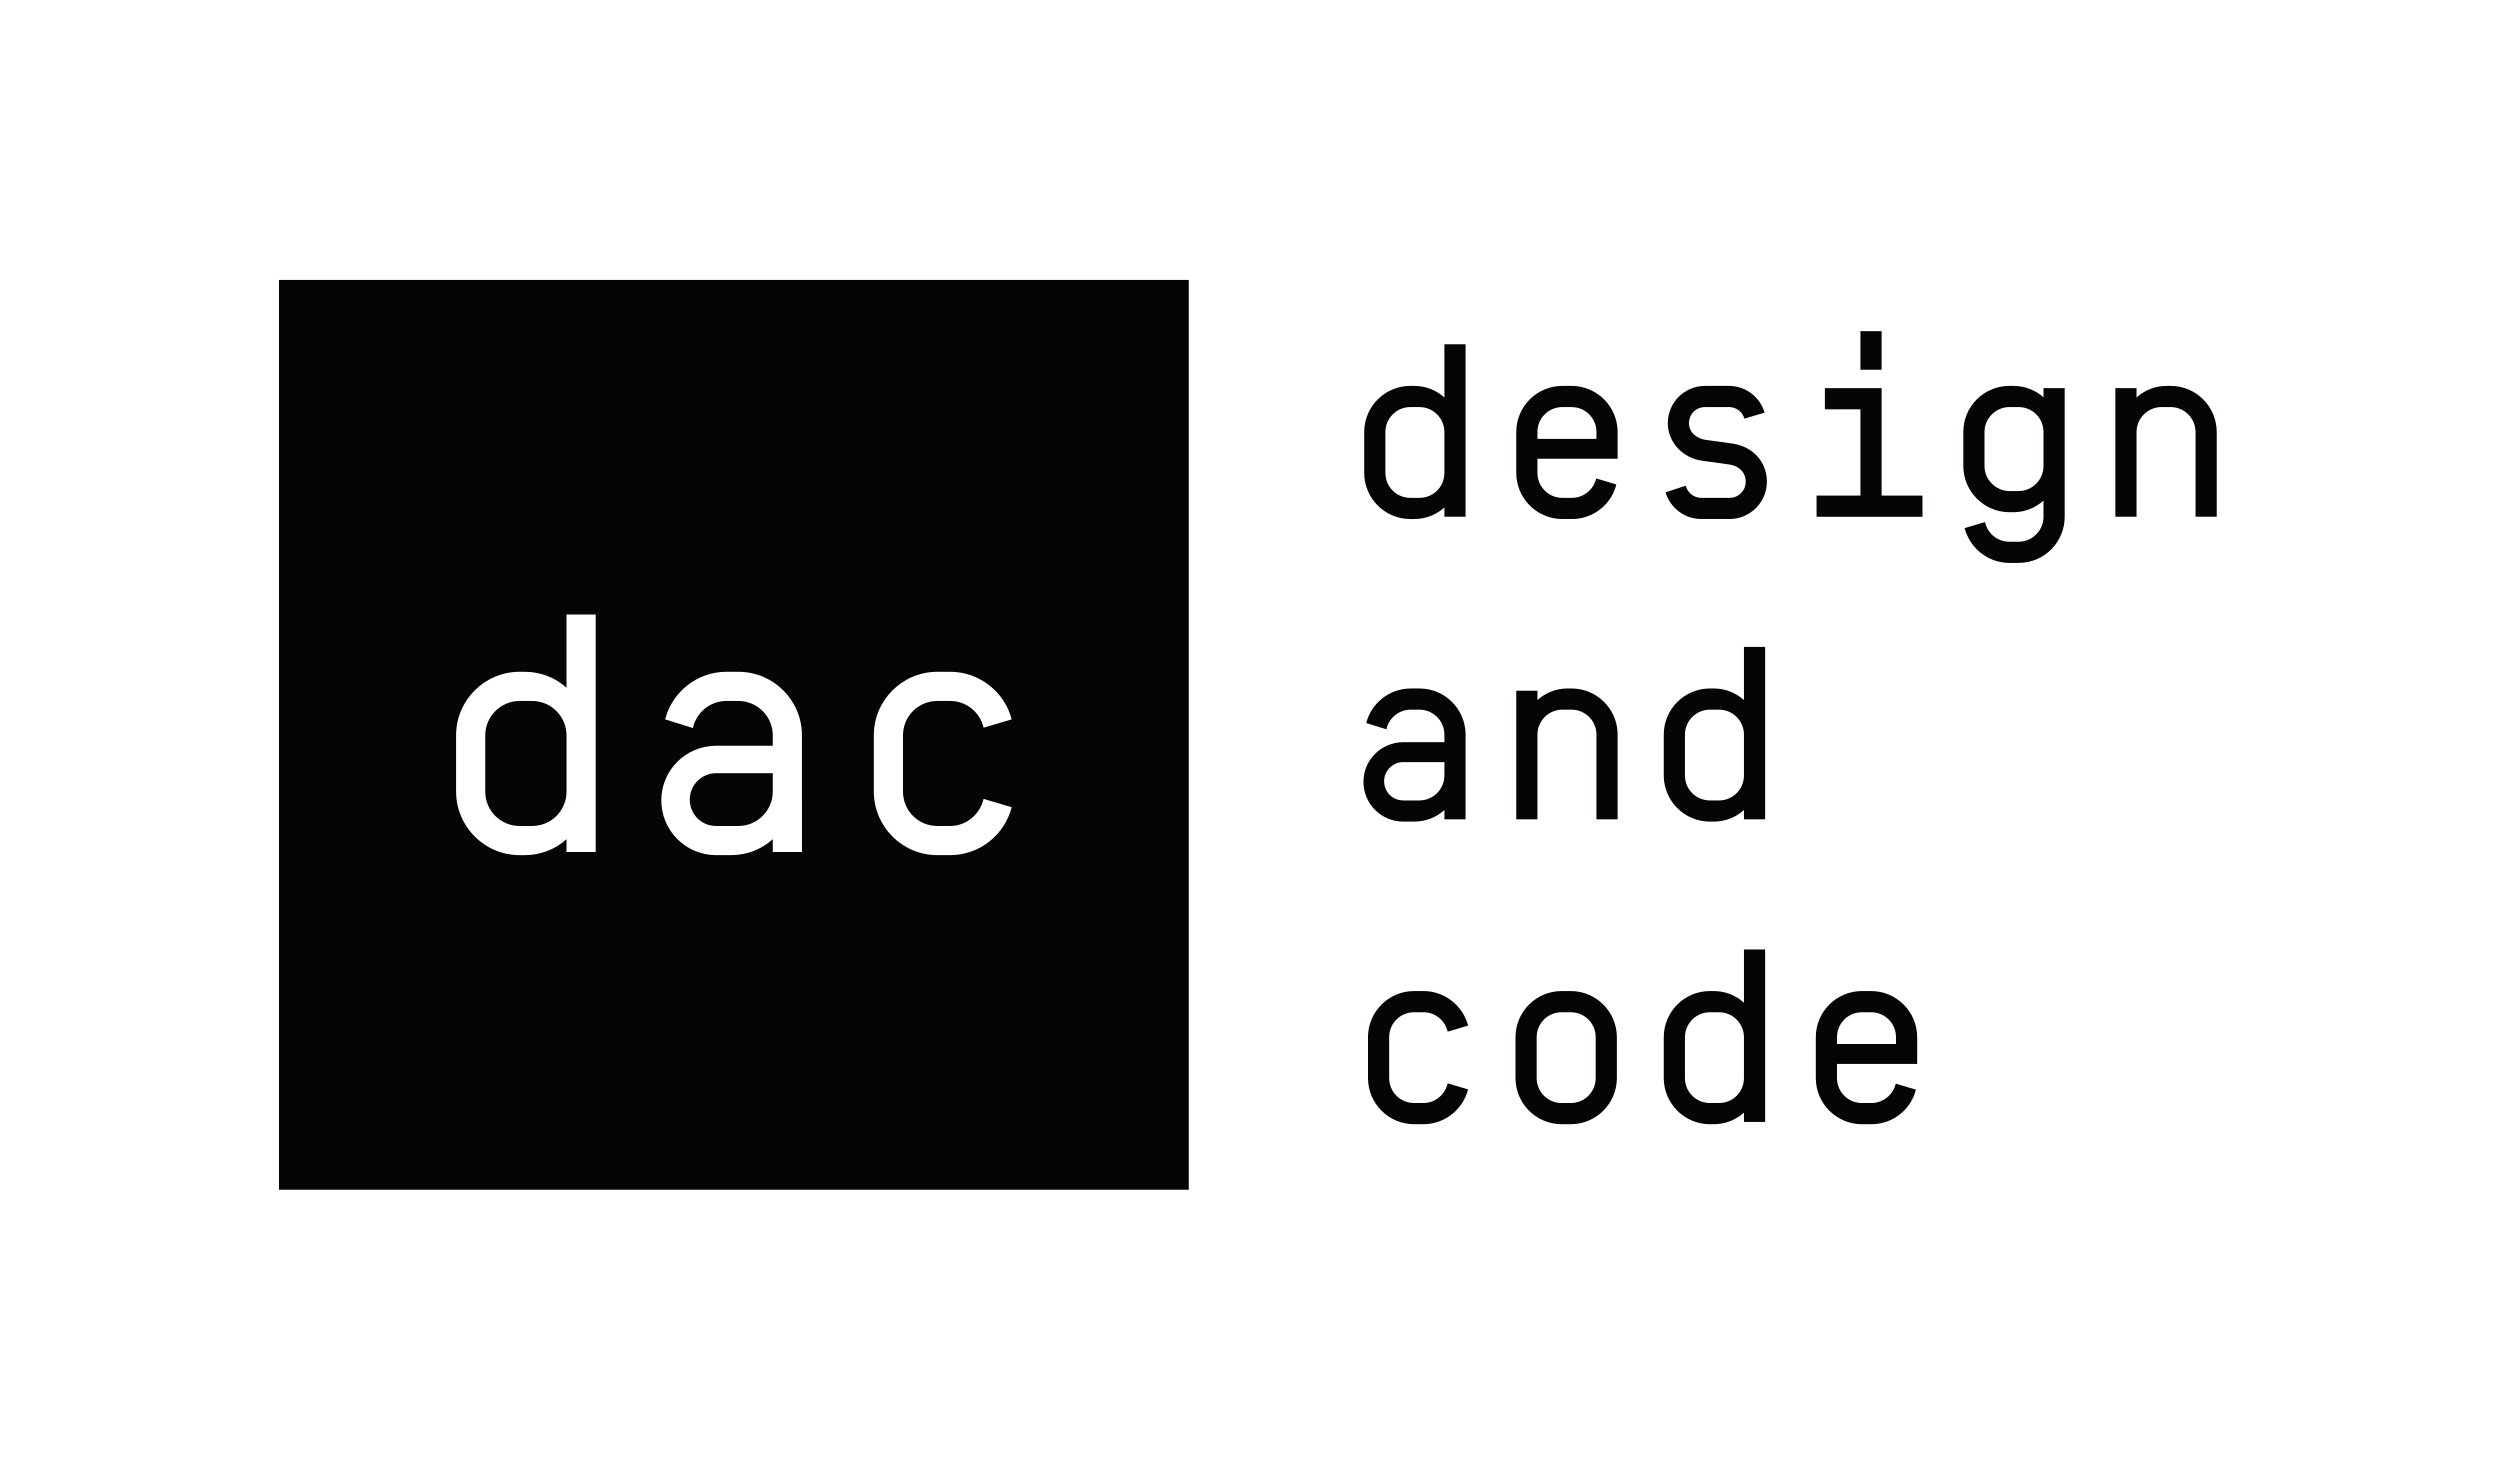 <?xml version="1.0" encoding="UTF-8" standalone="no"?>
<svg
   xmlns:dc="http://purl.org/dc/elements/1.1/"
   xmlns:cc="http://creativecommons.org/ns#"
   xmlns:rdf="http://www.w3.org/1999/02/22-rdf-syntax-ns#"
   xmlns:svg="http://www.w3.org/2000/svg"
   xmlns="http://www.w3.org/2000/svg"
   viewBox="0 0 606.133 356.093"
   height="356.093"
   width="606.133"
   xml:space="preserve"
   id="svg2"
   version="1.1"><defs
     id="defs6" /><g
     transform="matrix(1.333,0,0,-1.333,0,356.093)"
     id="g10"><g
       transform="scale(0.1)"
       id="g12"><path
         id="path14"
         style="fill:#040606;fill-opacity:1;fill-rule:nonzero;stroke:none"
         d="m 2627.15,1811.26 v 74.3 c 0,24.78 -20.18,45.41 -45.41,45.41 h -16.52 c -25.22,0 -45.4,-20.63 -45.4,-45.41 v -74.3 c 0,-25.23 20.18,-45.41 45.4,-45.41 h 16.52 c 25.23,0 45.41,20.18 45.41,45.41 z m 38.53,233.93 v -313.74 h -38.53 v 16.97 c -14.68,-13.3 -33.94,-21.1 -55.04,-21.1 h -6.89 c -46.31,0 -83.93,37.61 -83.93,83.94 v 74.3 c 0,46.33 37.62,83.94 83.93,83.94 h 6.89 c 21.1,0 40.36,-7.8 55.04,-21.1 v 96.79 h 38.53" /><path
         id="path16"
         style="fill:#040606;fill-opacity:1;fill-rule:nonzero;stroke:none"
         d="m 2903.7,1873.18 v 12.38 c 0,25.23 -20.18,45.41 -45.41,45.41 h -16.51 c -25.23,0 -45.41,-20.18 -45.41,-45.41 v -12.38 z m -45.41,96.32 c 46.33,0 83.94,-37.61 83.94,-83.94 v -48.61 h -145.86 v -25.69 c 0,-25.23 20.18,-45.41 45.41,-45.41 h 17.43 c 21.1,0 39.44,15.14 44.03,35.31 l 36.69,-11 c -8.71,-35.78 -41.74,-62.84 -80.72,-62.84 h -17.43 c -46.33,0 -83.94,37.61 -83.94,83.94 v 74.3 c 0,46.33 37.61,83.94 83.94,83.94 h 16.51" /><path
         id="path18"
         style="fill:#040606;fill-opacity:1;fill-rule:nonzero;stroke:none"
         d="m 3066.04,1787.86 c 3.67,-12.84 14.67,-22.01 28.44,-22.01 h 51.37 c 16.51,0 29.36,13.3 29.36,29.36 0,16.97 -12.39,28.9 -29.36,31.19 l -49.08,6.87 c -34.86,4.14 -63.29,33.03 -63.29,68.34 0,37.62 30.27,67.89 67.88,67.89 h 43.11 c 31.19,0 56.88,-20.64 65.14,-48.62 l -36.7,-11 c -3.67,12.38 -14.68,21.09 -28.44,21.09 h -43.11 c -16.52,0 -29.36,-12.84 -29.36,-29.36 0,-17.88 16.06,-28.43 30.28,-30.27 l 49.54,-6.88 c 36.23,-5.5 61.91,-33.02 61.91,-69.25 0,-37.16 -30.27,-67.89 -67.88,-67.89 h -51.37 c -30.73,0 -56.88,20.64 -65.13,48.62 l 36.69,11.92" /><path
         id="path20"
         style="fill:#040606;fill-opacity:1;fill-rule:nonzero;stroke:none"
         d="m 3383.87,2069.04 h 38.53 v -70.18 h -38.53 z m 38.53,-103.66 v -195.41 h 74.31 v -38.52 h -192.65 v 38.52 h 79.81 v 156.88 h -64.67 v 38.53 h 103.2" /><path
         id="path22"
         style="fill:#040606;fill-opacity:1;fill-rule:nonzero;stroke:none"
         d="m 3716.84,1823.64 v 61.92 c 0,25.23 -20.18,45.41 -45.41,45.41 h -16.52 c -24.76,0 -45.4,-20.18 -45.4,-45.41 v -61.92 c 0,-24.77 20.64,-45.41 45.4,-45.41 h 16.52 c 25.23,0 45.41,20.64 45.41,45.41 z m 38.53,141.74 v -233.93 c 0,-46.33 -37.16,-83.94 -83.94,-83.94 h -16.52 c -39.44,0 -72.01,27.06 -81.64,63.29 l 37.15,11.02 c 4.59,-20.64 22.48,-35.78 44.49,-35.78 h 16.52 c 25.23,0 45.41,20.64 45.41,45.41 v 29.35 c -14.68,-13.3 -33.94,-21.1 -55.04,-21.1 h -6.89 c -46.32,0 -83.93,38.08 -83.93,83.94 v 61.92 c 0,46.79 37.61,83.94 83.93,83.94 h 6.89 c 21.1,0 40.36,-7.8 55.04,-20.64 v 16.52 h 38.53" /><path
         id="path24"
         style="fill:#040606;fill-opacity:1;fill-rule:nonzero;stroke:none"
         d="m 4031.91,1885.56 v -154.11 h -38.52 v 154.11 c 0,24.78 -20.19,45.41 -45.41,45.41 h -16.52 c -25.22,0 -45.41,-20.63 -45.41,-45.41 v -154.11 h -38.52 v 233.93 h 38.52 v -16.98 c 14.68,13.3 33.95,21.1 55.05,21.1 h 6.88 c 46.33,0 83.93,-37.61 83.93,-83.94" /><path
         id="path26"
         style="fill:#040606;fill-opacity:1;fill-rule:nonzero;stroke:none"
         d="m 2627.15,1260.9 v 24.31 h -74.77 c -19.71,0 -34.85,-16.06 -34.85,-34.87 0,-19.25 15.14,-34.85 34.85,-34.85 h 29.36 c 24.77,0 45.41,20.18 45.41,45.41 z m 38.53,74.31 v -154.12 h -38.53 v 16.97 c -14.68,-13.3 -33.94,-21.1 -55.04,-21.1 h -19.73 c -40.36,0 -72.47,32.56 -72.47,72.47 0,39.45 32.11,72.01 72.47,72.01 h 74.77 v 13.77 c 0,25.22 -20.64,45.4 -45.41,45.4 h -15.6 c -22.01,0 -39.9,-15.14 -44.49,-35.77 l -36.69,11.46 c 9.17,35.78 41.74,62.84 81.18,62.84 h 15.6 c 46.33,0 83.94,-37.61 83.94,-83.93" /><path
         id="path28"
         style="fill:#040606;fill-opacity:1;fill-rule:nonzero;stroke:none"
         d="m 2942.23,1335.21 v -154.12 h -38.53 v 154.12 c 0,24.76 -20.18,45.4 -45.41,45.4 h -16.51 c -25.23,0 -45.41,-20.64 -45.41,-45.4 v -154.12 h -38.53 v 233.92 h 38.53 v -16.97 c 14.67,13.3 33.94,21.1 55.05,21.1 h 6.87 c 46.33,0 83.94,-37.61 83.94,-83.93" /><path
         id="path30"
         style="fill:#040606;fill-opacity:1;fill-rule:nonzero;stroke:none"
         d="m 3171.99,1260.9 v 74.31 c 0,24.76 -20.17,45.4 -45.41,45.4 h -16.51 c -25.23,0 -45.4,-20.64 -45.4,-45.4 v -74.31 c 0,-25.23 20.17,-45.41 45.4,-45.41 h 16.51 c 25.24,0 45.41,20.18 45.41,45.41 z m 38.54,233.93 v -313.74 h -38.54 v 16.97 c -14.68,-13.3 -33.93,-21.1 -55.04,-21.1 h -6.88 c -46.32,0 -83.94,37.61 -83.94,83.94 v 74.31 c 0,46.32 37.62,83.93 83.94,83.93 h 6.88 c 21.11,0 40.36,-7.8 55.04,-21.1 v 96.79 h 38.54" /><path
         id="path32"
         style="fill:#040606;fill-opacity:1;fill-rule:nonzero;stroke:none"
         d="m 2488.17,784.84 c 0,46.32 37.61,83.941 83.94,83.941 h 16.97 c 38.99,0 72.01,-27.062 81.18,-62.84 l -37.14,-11.011 c -4.59,20.179 -22.49,35.32 -44.04,35.32 h -16.97 c -25.23,0 -45.41,-20.18 -45.41,-45.41 v -74.301 c 0,-25.23 20.18,-45.41 45.41,-45.41 h 16.97 c 21.55,0 39.45,15.601 44.04,35.769 l 37.14,-11 c -9.17,-36.238 -42.19,-63.308 -81.18,-63.308 h -16.97 c -46.33,0 -83.94,37.621 -83.94,83.949 v 74.301" /><path
         id="path34"
         style="fill:#040606;fill-opacity:1;fill-rule:nonzero;stroke:none"
         d="m 2794.99,784.84 v -74.301 c 0,-25.23 20.19,-45.41 45.41,-45.41 h 16.51 c 25.23,0 45.41,20.18 45.41,45.41 v 74.301 c 0,25.23 -20.18,45.41 -45.41,45.41 h -16.51 c -25.22,0 -45.41,-20.18 -45.41,-45.41 z m 61.92,83.941 c 46.33,0 83.94,-37.621 83.94,-83.941 v -74.301 c 0,-46.328 -37.61,-83.949 -83.94,-83.949 h -16.51 c -46.33,0 -83.94,37.621 -83.94,83.949 v 74.301 c 0,46.32 37.61,83.941 83.94,83.941 h 16.51" /><path
         id="path36"
         style="fill:#040606;fill-opacity:1;fill-rule:nonzero;stroke:none"
         d="m 3171.99,710.539 v 74.301 c 0,24.769 -20.17,45.41 -45.41,45.41 h -16.51 c -25.23,0 -45.4,-20.641 -45.4,-45.41 v -74.301 c 0,-25.23 20.17,-45.41 45.4,-45.41 h 16.51 c 25.24,0 45.41,20.18 45.41,45.41 z m 38.54,233.93 V 630.73 h -38.54 v 16.969 c -14.68,-13.301 -33.93,-21.109 -55.04,-21.109 h -6.88 c -46.32,0 -83.94,37.621 -83.94,83.949 v 74.301 c 0,46.32 37.62,83.941 83.94,83.941 h 6.88 c 21.11,0 40.36,-7.801 55.04,-21.101 v 96.789 h 38.54" /><path
         id="path38"
         style="fill:#040606;fill-opacity:1;fill-rule:nonzero;stroke:none"
         d="m 3448.54,772.449 v 12.391 c 0,25.23 -20.18,45.41 -45.41,45.41 h -16.51 c -25.22,0 -45.41,-20.18 -45.41,-45.41 v -12.391 z m -45.41,96.332 c 46.33,0 83.94,-37.621 83.94,-83.941 v -48.621 h -145.86 v -25.68 c 0,-25.23 20.19,-45.41 45.41,-45.41 h 17.43 c 21.11,0 39.45,15.141 44.04,35.312 l 36.69,-11 c -8.72,-35.781 -41.74,-62.851 -80.73,-62.851 h -17.43 c -46.33,0 -83.93,37.621 -83.93,83.949 v 74.301 c 0,46.32 37.6,83.941 83.93,83.941 h 16.51" /><path
         id="path40"
         style="fill:#040606;fill-opacity:1;fill-rule:nonzero;stroke:none"
         d="m 1254.62,1217.03 c 0,-26.52 20.84,-48 48,-48 h 40.42 c 34.11,0 62.54,27.8 62.54,62.55 v 33.45 h -102.96 c -27.16,0 -48,-22.1 -48,-48" /><path
         id="path42"
         style="fill:#040606;fill-opacity:1;fill-rule:nonzero;stroke:none"
         d="m 1704.94,1169.03 h 23.37 c 29.69,0 54.32,21.48 60.64,49.26 l 51.15,-15.14 c -12.63,-49.9 -58.1,-87.16 -111.79,-87.16 h -23.37 c -63.8,0 -115.58,51.78 -115.58,115.59 v 102.3 c 0,63.81 51.78,115.59 115.58,115.59 h 23.37 c 53.69,0 99.16,-37.26 111.79,-86.53 l -51.15,-15.16 c -6.32,27.78 -30.95,48.63 -60.64,48.63 h -23.37 c -34.73,0 -62.53,-27.78 -62.53,-62.53 v -102.3 c 0,-34.75 27.8,-62.55 62.53,-62.55 z m -246.32,-47.37 h -53.04 v 23.37 c -20.22,-18.31 -46.75,-29.04 -75.8,-29.04 h -27.16 c -55.58,0 -99.79,44.84 -99.79,99.78 0,54.33 44.21,99.16 99.79,99.16 h 102.96 v 18.95 c 0,34.75 -28.43,62.53 -62.54,62.53 h -21.47 c -30.33,0 -54.96,-20.85 -61.27,-49.27 l -50.52,15.8 c 12.62,49.27 57.48,86.53 111.79,86.53 h 21.47 c 63.8,0 115.58,-51.78 115.58,-115.59 z m -375.15,0 h -53.06 v 23.37 c -20.21,-18.31 -46.75,-29.04 -75.793,-29.04 h -9.469 c -63.8,0 -115.585,51.78 -115.585,115.59 v 102.3 c 0,63.81 51.785,115.59 115.585,115.59 h 9.469 c 29.043,0 55.583,-10.75 75.793,-29.07 v 133.27 h 53.06 z M 507.449,2162.21 V 507.449 H 2162.21 V 2162.21 H 507.449" /><path
         id="path44"
         style="fill:#040606;fill-opacity:1;fill-rule:nonzero;stroke:none"
         d="m 967.883,1396.41 h -22.735 c -34.75,0 -62.543,-28.43 -62.543,-62.53 v -102.3 c 0,-34.75 27.793,-62.55 62.543,-62.55 h 22.735 c 34.737,0 62.527,27.8 62.527,62.55 v 102.3 c 0,34.1 -27.79,62.53 -62.527,62.53" /></g></g></svg>